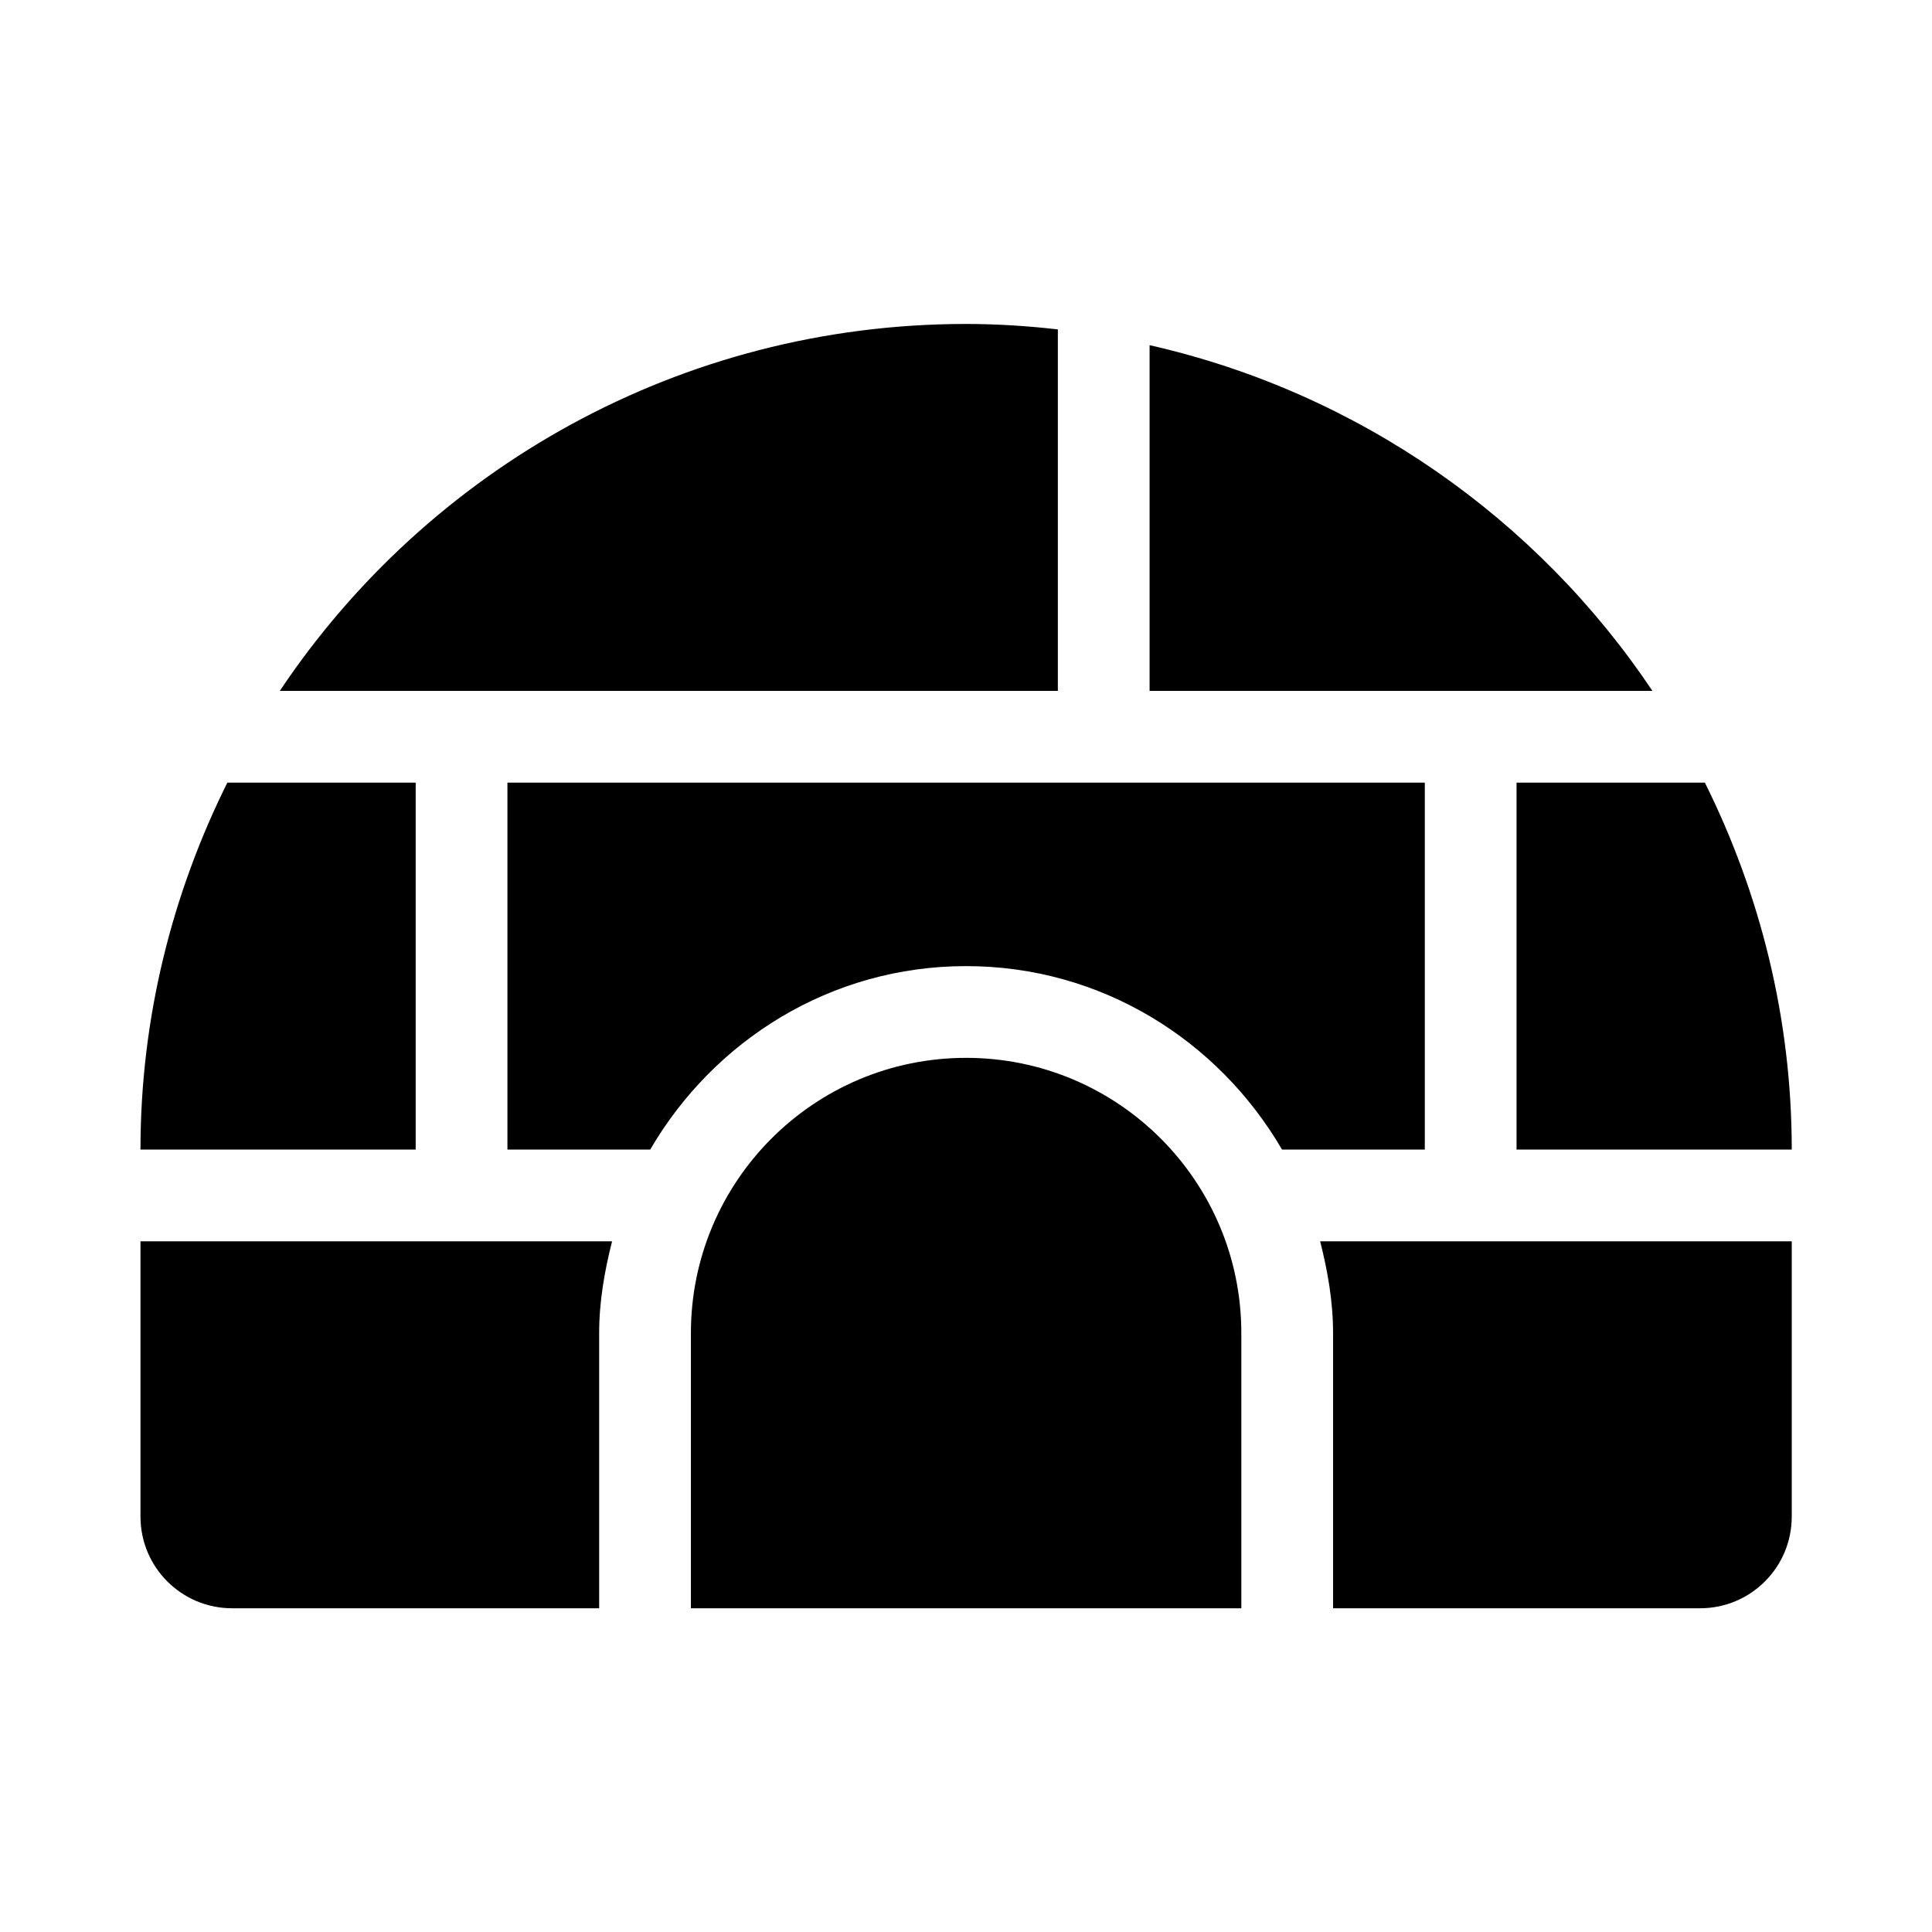 <svg xmlns="http://www.w3.org/2000/svg" width="100%" height="100%" viewBox="0 0 673.92 673.92"><path fill="currentColor" d="M369 114.9v126.1h-271.4c51.6-77.2 139.6-128 239.4-128 10.8 0 21.5 0.7 32 1.9zM145 273v128h-96c0-46 11.1-89.4 30.3-128h65.7zM401 120.4c72.8 16.5 135.2 60.5 175.4 120.6h-175.4v-120.6zM529 401v-128h65.7c19.2 38.6 30.3 82 30.3 128h-96zM465 465c0-11.1-1.9-21.7-4.5-32h164.5v96c0 17.7-14.3 32-32 32h-128v-96zM497 273v128h-49.8c-22.2-38.1-63-64-110.2-64s-88 25.9-110.2 64h-49.8v-128h320zM49 529v-96h164.5c-2.6 10.3-4.5 20.9-4.5 32v96h-128c-17.7 0-32-14.3-32-32zM337 369c53 0 96 43 96 96v96h-192v-96c0-53 43-96 96-96z" /></svg>